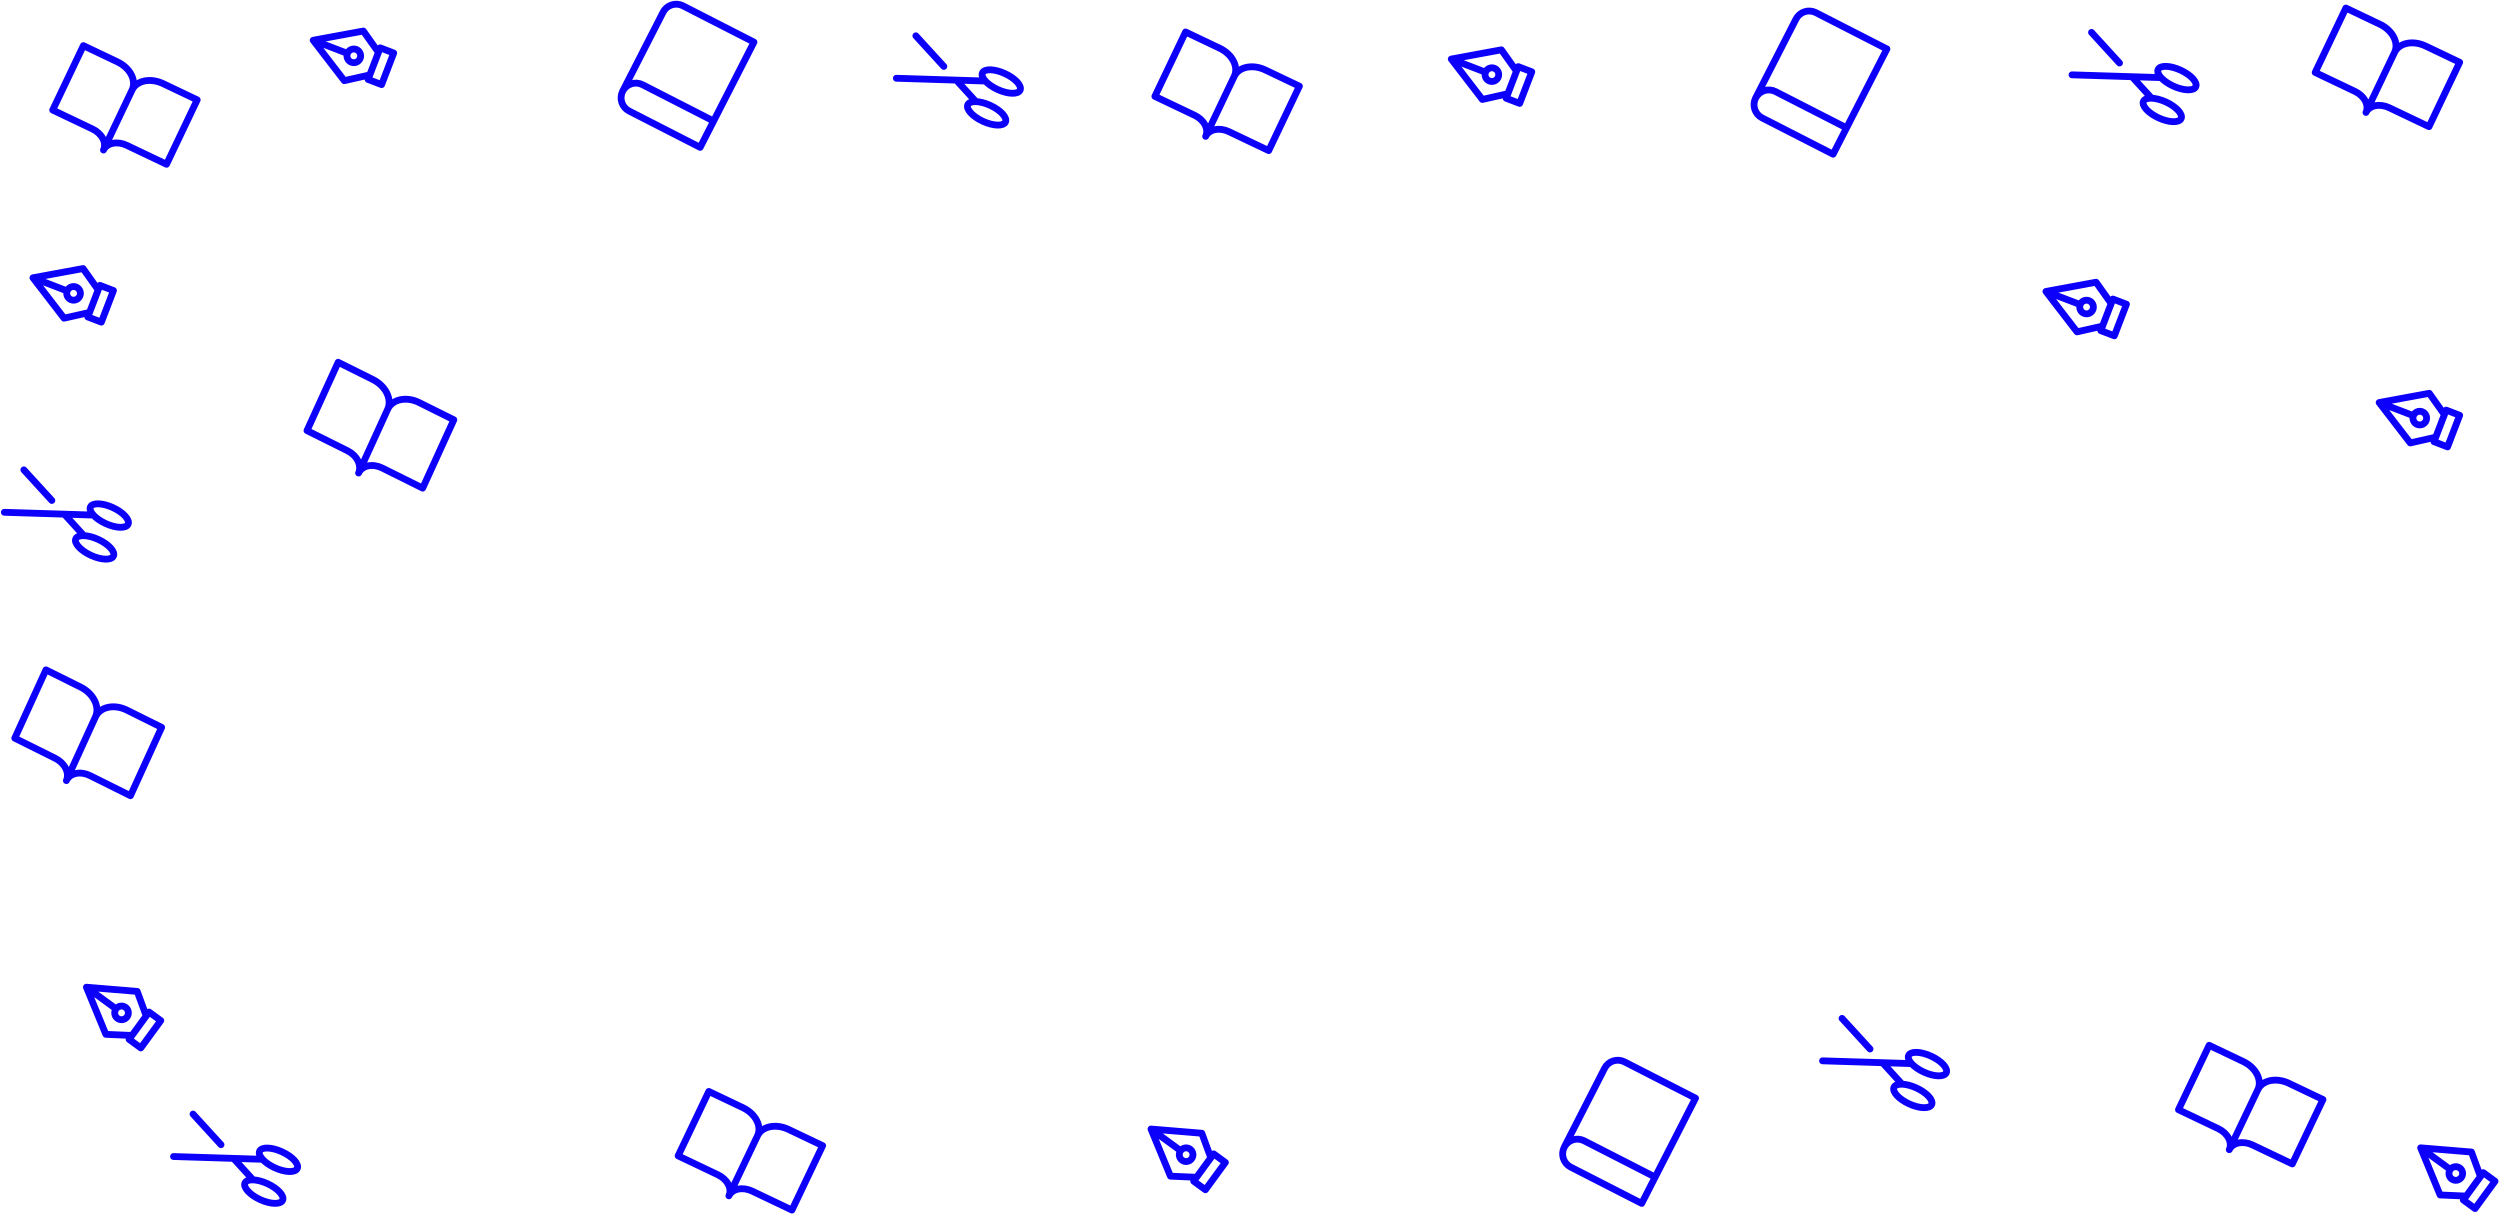 <svg width="1463" height="711" viewBox="0 0 1463 711" fill="none" xmlns="http://www.w3.org/2000/svg">
<path d="M524.543 45.796L576.646 47.422M552.33 38.87L535.965 20.964M571.106 59.466L559.629 46.891M101.543 676.796L153.646 678.422M129.33 669.87L112.965 651.964M148.106 690.466L136.629 677.891M1212.54 43.796L1264.65 45.422M1240.33 36.87L1223.96 18.964M1259.11 57.466L1247.63 44.891M1066.54 620.796L1118.65 622.422M1094.33 613.87L1077.96 595.964M1113.11 634.466L1101.63 621.891M2.543 299.796L54.646 301.422M30.33 292.87L13.965 274.964M49.106 313.466L37.629 300.891M673.567 660.713L703.298 663.174L708.567 677.535L700.222 688.953L684.94 688.293L673.567 660.713ZM673.567 660.713L690.89 673.374M50.567 577.713L80.298 580.174L85.567 594.535L77.222 605.953L61.94 605.293L50.567 577.713ZM50.567 577.713L67.89 590.374M849.282 34.565L878.62 29.154L887.466 41.633L882.403 54.838L867.481 58.204L849.282 34.565ZM849.282 34.565L869.316 42.247M1197.28 170.565L1226.62 165.154L1235.47 177.633L1230.4 190.838L1215.48 194.204L1197.28 170.565ZM1197.28 170.565L1217.32 178.247M722.311 44.625C723.581 41.96 723.395 38.735 721.795 35.661C720.194 32.586 717.311 29.913 713.777 28.23L693.795 18.71L675.842 56.396L699.155 67.502C701.804 68.764 703.967 70.769 705.168 73.075C706.368 75.381 706.507 77.8 705.555 79.799M722.311 44.625L705.555 79.799M722.311 44.625C723.581 41.96 726.202 40.073 729.598 39.378C732.995 38.684 736.887 39.239 740.42 40.922L760.403 50.441L742.449 88.127L719.137 77.021C716.487 75.759 713.567 75.343 711.02 75.863C708.473 76.384 706.507 77.8 705.555 79.799M55.875 419.494C57.165 416.667 56.977 413.245 55.35 409.983C53.724 406.721 50.793 403.885 47.202 402.099L26.895 392L8.649 431.982L32.341 443.765C35.034 445.104 37.232 447.231 38.452 449.678C39.672 452.124 39.814 454.69 38.846 456.811M55.875 419.494L38.846 456.811M55.875 419.494C57.165 416.667 59.829 414.664 63.281 413.927C66.732 413.19 70.688 413.78 74.279 415.565L94.586 425.665L76.341 465.647L52.649 453.864C49.956 452.525 46.989 452.083 44.4 452.636C41.812 453.188 39.814 454.69 38.846 456.811M226.875 239.494C228.165 236.667 227.976 233.245 226.35 229.983C224.723 226.721 221.793 223.885 218.202 222.099L197.895 212L179.649 251.982L203.341 263.765C206.034 265.104 208.232 267.231 209.452 269.678C210.672 272.124 210.814 274.69 209.846 276.811M226.875 239.494L209.846 276.811M226.875 239.494C228.165 236.667 230.829 234.664 234.281 233.927C237.732 233.19 241.688 233.78 245.279 235.565L265.586 245.665L247.341 285.647L223.649 273.864C220.956 272.525 217.989 272.083 215.4 272.636C212.812 273.188 210.814 274.69 209.846 276.811M1416.57 671.713L1446.3 674.174L1451.57 688.535L1443.22 699.953L1427.94 699.293L1416.57 671.713ZM1416.57 671.713L1433.89 684.374M915.402 671.34C916.446 669.299 918.258 667.755 920.44 667.05C922.622 666.345 924.995 666.535 927.036 667.579L968.604 688.837M915.402 671.34C914.358 673.382 914.168 675.754 914.873 677.936C915.578 680.118 917.122 681.93 919.163 682.974L960.73 704.232L992.223 642.651L950.656 621.393C948.614 620.349 946.242 620.159 944.06 620.864C941.878 621.57 940.066 623.113 939.022 625.154L915.402 671.34ZM364.402 53.34C365.446 51.299 367.258 49.755 369.44 49.05C371.622 48.345 373.995 48.535 376.036 49.579L417.604 70.837M364.402 53.34C363.358 55.382 363.168 57.754 363.873 59.936C364.578 62.118 366.122 63.93 368.163 64.974L409.73 86.232L441.223 24.651L399.656 3.393C397.614 2.349 395.242 2.159 393.06 2.864C390.878 3.57 389.066 5.113 388.022 7.154L364.402 53.34ZM1027.4 57.34C1028.45 55.299 1030.26 53.755 1032.44 53.05C1034.62 52.345 1036.99 52.535 1039.04 53.579L1080.6 74.837M1027.4 57.34C1026.36 59.382 1026.17 61.754 1026.87 63.936C1027.58 66.118 1029.12 67.93 1031.16 68.974L1072.73 90.232L1104.22 28.651L1062.66 7.393C1060.61 6.349 1058.24 6.159 1056.06 6.864C1053.88 7.57 1052.07 9.113 1051.02 11.154L1027.4 57.34ZM77.311 52.625C78.581 49.96 78.395 46.735 76.795 43.661C75.195 40.586 72.311 37.913 68.777 36.23L48.795 26.71L30.842 64.396L54.155 75.502C56.804 76.764 58.967 78.769 60.168 81.075C61.368 83.381 61.507 85.8 60.555 87.799M77.311 52.625L60.555 87.799M77.311 52.625C78.581 49.96 81.202 48.073 84.599 47.378C87.995 46.684 91.887 47.239 95.42 48.922L115.403 58.441L97.45 96.127L74.137 85.021C71.487 83.759 68.567 83.343 66.02 83.863C63.473 84.384 61.507 85.8 60.555 87.799M1401.31 30.625C1402.58 27.96 1402.4 24.735 1400.79 21.661C1399.19 18.586 1396.31 15.913 1392.78 14.23L1372.8 4.71L1354.84 42.396L1378.15 53.502C1380.8 54.764 1382.97 56.769 1384.17 59.075C1385.37 61.381 1385.51 63.8 1384.56 65.799M1401.31 30.625L1384.56 65.799M1401.31 30.625C1402.58 27.96 1405.2 26.073 1408.6 25.378C1411.99 24.684 1415.89 25.239 1419.42 26.922L1439.4 36.441L1421.45 74.127L1398.14 63.021C1395.49 61.759 1392.57 61.343 1390.02 61.863C1387.47 62.384 1385.51 63.8 1384.56 65.799M443.311 664.625C444.581 661.96 444.395 658.735 442.795 655.661C441.194 652.586 438.311 649.913 434.777 648.23L414.795 638.71L396.842 676.396L420.155 687.502C422.804 688.764 424.967 690.769 426.168 693.075C427.368 695.381 427.507 697.8 426.555 699.799M443.311 664.625L426.555 699.799M443.311 664.625C444.581 661.96 447.202 660.073 450.598 659.378C453.995 658.684 457.887 659.239 461.42 660.922L481.403 670.441L463.449 708.127L440.137 697.021C437.487 695.759 434.567 695.342 432.02 695.863C429.473 696.384 427.507 697.8 426.555 699.799M1321.31 637.625C1322.58 634.96 1322.4 631.735 1320.79 628.661C1319.19 625.586 1316.31 622.913 1312.78 621.23L1292.8 611.71L1274.84 649.396L1298.15 660.502C1300.8 661.764 1302.97 663.769 1304.17 666.075C1305.37 668.381 1305.51 670.8 1304.56 672.799M1321.31 637.625L1304.56 672.799M1321.31 637.625C1322.58 634.96 1325.2 633.073 1328.6 632.378C1331.99 631.684 1335.89 632.239 1339.42 633.922L1359.4 643.441L1341.45 681.127L1318.14 670.021C1315.49 668.759 1312.57 668.342 1310.02 668.863C1307.47 669.384 1305.51 670.8 1304.56 672.799M183.282 23.565L212.62 18.154L221.466 30.633L216.403 43.838L201.481 47.204L183.282 23.565ZM183.282 23.565L203.316 31.247M19.282 162.565L48.62 157.154L57.466 169.633L52.403 182.838L37.481 186.204L19.282 162.565ZM19.282 162.565L39.316 170.247M1392.28 235.565L1421.62 230.154L1430.47 242.633L1425.4 255.838L1410.48 259.204L1392.28 235.565ZM1392.28 235.565L1412.32 243.247M566.361 61.27C567.544 58.698 573.435 58.882 579.519 61.68C585.602 64.479 589.576 68.832 588.393 71.403C587.21 73.975 581.319 73.791 575.236 70.993C569.152 68.194 565.179 63.841 566.361 61.27ZM574.928 42.645C576.11 40.074 582.001 40.258 588.085 43.056C594.169 45.854 598.142 50.207 596.959 52.779C595.776 55.35 589.886 55.166 583.802 52.368C577.718 49.57 573.745 45.217 574.928 42.645ZM143.361 692.27C144.544 689.698 150.435 689.882 156.519 692.68C162.602 695.479 166.576 699.832 165.393 702.403C164.21 704.975 158.319 704.791 152.236 701.993C146.152 699.194 142.179 694.841 143.361 692.27ZM151.928 673.645C153.11 671.074 159.001 671.258 165.085 674.056C171.169 676.854 175.142 681.207 173.959 683.779C172.776 686.35 166.886 686.166 160.802 683.368C154.718 680.57 150.745 676.217 151.928 673.645ZM1254.36 59.27C1255.54 56.698 1261.43 56.882 1267.52 59.68C1273.6 62.479 1277.58 66.832 1276.39 69.403C1275.21 71.975 1269.32 71.791 1263.24 68.993C1257.15 66.194 1253.18 61.841 1254.36 59.27ZM1262.93 40.645C1264.11 38.074 1270 38.258 1276.08 41.056C1282.17 43.854 1286.14 48.207 1284.96 50.779C1283.78 53.35 1277.89 53.166 1271.8 50.368C1265.72 47.57 1261.74 43.217 1262.93 40.645ZM1108.36 636.27C1109.54 633.698 1115.43 633.882 1121.52 636.68C1127.6 639.479 1131.58 643.832 1130.39 646.403C1129.21 648.975 1123.32 648.791 1117.24 645.993C1111.15 643.194 1107.18 638.841 1108.36 636.27ZM1116.93 617.645C1118.11 615.074 1124 615.258 1130.08 618.056C1136.17 620.854 1140.14 625.207 1138.96 627.779C1137.78 630.35 1131.89 630.166 1125.8 627.368C1119.72 624.57 1115.74 620.217 1116.93 617.645ZM44.361 315.27C45.544 312.698 51.435 312.882 57.519 315.68C63.602 318.479 67.576 322.832 66.393 325.403C65.21 327.975 59.319 327.791 53.236 324.993C47.152 322.194 43.179 317.841 44.361 315.27ZM52.928 296.645C54.111 294.074 60.001 294.258 66.085 297.056C72.169 299.854 76.142 304.207 74.959 306.779C73.776 309.35 67.886 309.166 61.802 306.368C55.718 303.57 51.745 299.217 52.928 296.645ZM698.553 691.236L710.236 675.251L717.087 680.258L705.404 696.243L698.553 691.236ZM698.071 675.119C698.411 677.302 696.916 679.347 694.733 679.686C692.55 680.025 690.506 678.531 690.166 676.348C689.827 674.165 691.321 672.12 693.504 671.781C695.687 671.442 697.732 672.936 698.071 675.119ZM75.553 608.236L87.236 592.251L94.087 597.258L82.404 613.243L75.553 608.236ZM75.071 592.119C75.411 594.302 73.916 596.347 71.733 596.686C69.55 597.025 67.506 595.531 67.166 593.348C66.827 591.165 68.321 589.12 70.504 588.781C72.687 588.442 74.732 589.936 75.071 592.119ZM881.391 57.479L888.479 38.992L896.402 42.03L889.313 60.517L881.391 57.479ZM876.704 42.05C877.603 44.068 876.697 46.433 874.679 47.332C872.661 48.232 870.296 47.325 869.397 45.307C868.498 43.289 869.404 40.925 871.422 40.025C873.44 39.126 875.805 40.033 876.704 42.05ZM1229.39 193.479L1236.48 174.992L1244.4 178.03L1237.31 196.517L1229.39 193.479ZM1224.7 178.05C1225.6 180.068 1224.7 182.433 1222.68 183.332C1220.66 184.232 1218.3 183.325 1217.4 181.307C1216.5 179.289 1217.4 176.925 1219.42 176.025C1221.44 175.126 1223.8 176.033 1224.7 178.05ZM1441.55 702.236L1453.24 686.251L1460.09 691.258L1448.4 707.243L1441.55 702.236ZM1441.07 686.119C1441.41 688.302 1439.92 690.347 1437.73 690.686C1435.55 691.025 1433.51 689.531 1433.17 687.348C1432.83 685.165 1434.32 683.12 1436.5 682.781C1438.69 682.442 1440.73 683.936 1441.07 686.119ZM215.391 46.479L222.479 27.992L230.402 31.03L223.313 49.517L215.391 46.479ZM210.704 31.05C211.603 33.068 210.697 35.433 208.679 36.332C206.661 37.232 204.296 36.325 203.397 34.307C202.498 32.289 203.404 29.925 205.422 29.025C207.44 28.126 209.805 29.033 210.704 31.05ZM51.391 185.479L58.479 166.992L66.402 170.03L59.313 188.517L51.391 185.479ZM46.704 170.051C47.603 172.068 46.697 174.433 44.679 175.332C42.661 176.232 40.296 175.325 39.397 173.307C38.498 171.289 39.404 168.925 41.422 168.025C43.44 167.126 45.805 168.033 46.704 170.051ZM1424.39 258.479L1431.48 239.992L1439.4 243.03L1432.31 261.517L1424.39 258.479ZM1419.7 243.051C1420.6 245.068 1419.7 247.433 1417.68 248.332C1415.66 249.232 1413.3 248.325 1412.4 246.307C1411.5 244.289 1412.4 241.925 1414.42 241.025C1416.44 240.126 1418.8 241.033 1419.7 243.051Z" stroke="#0C00FB" stroke-width="4" stroke-linecap="round" stroke-linejoin="round"/>
</svg>

